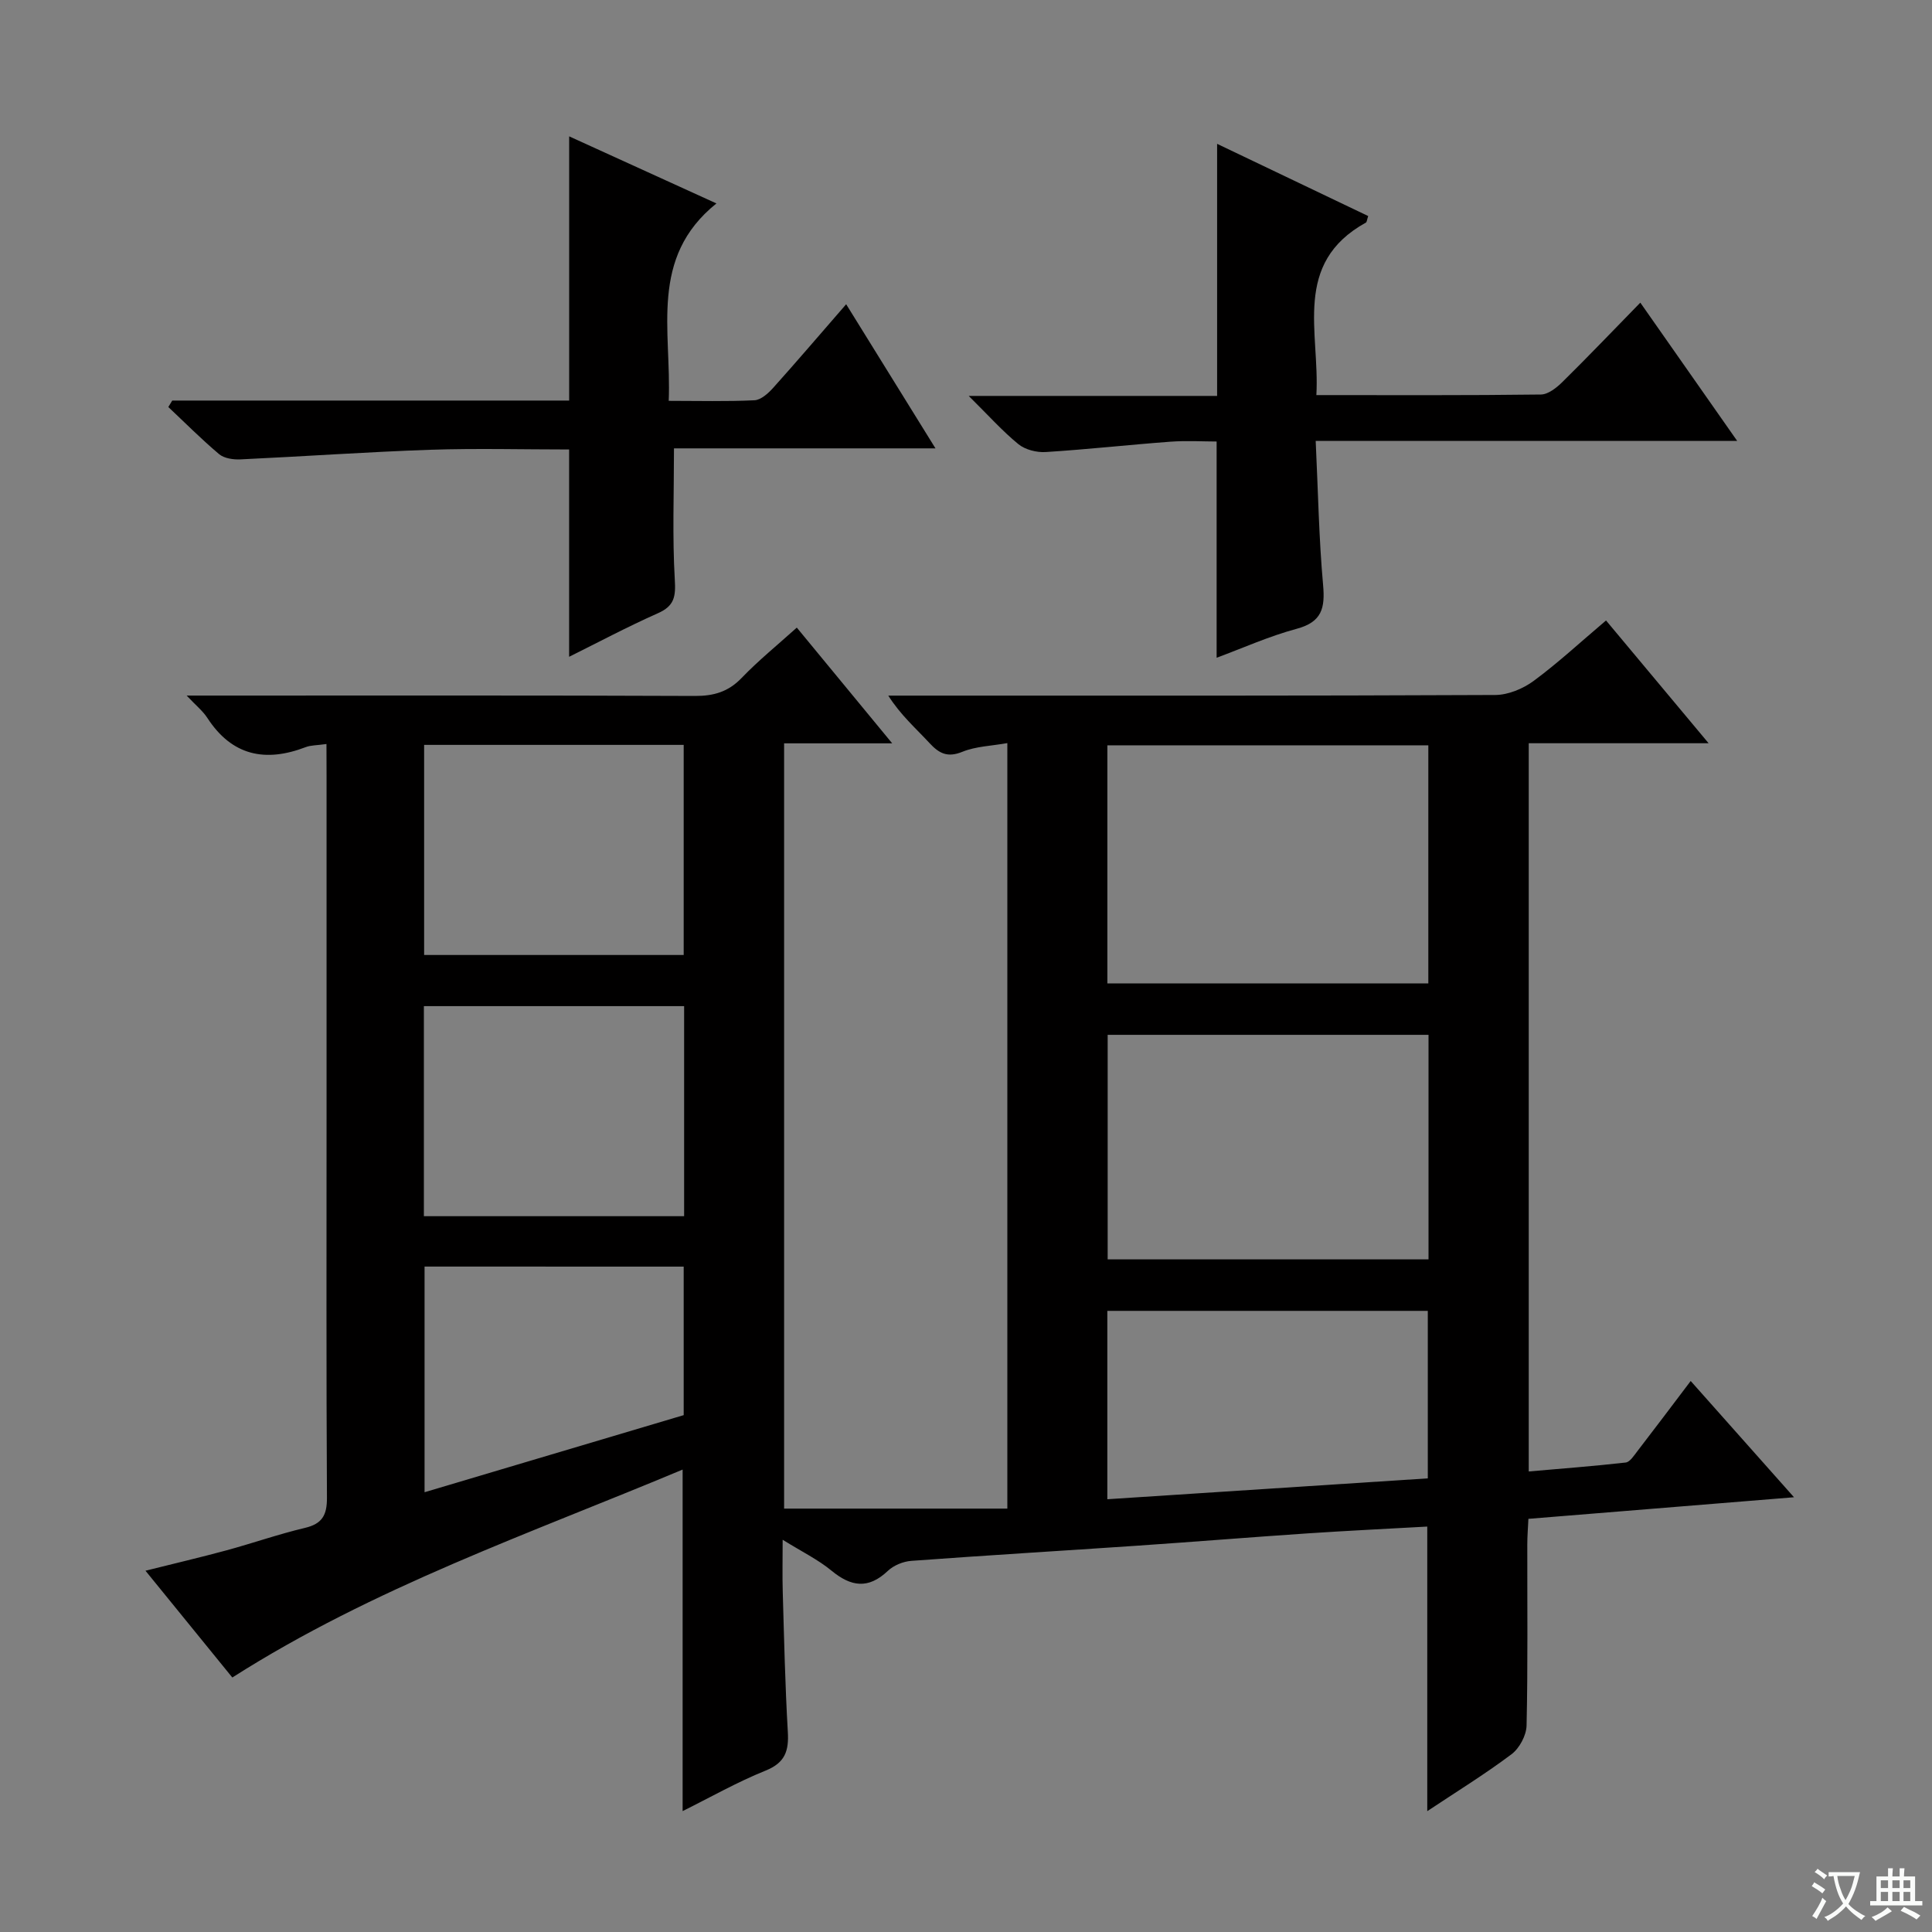 <svg enable-background="new 0 0 400 400" viewBox="0 0 400 400" xmlns="http://www.w3.org/2000/svg"><rect x="0" y="0" width="400" height="400" fill="#808080" stroke="none"/><path d="m377.9 391.2c-.2.3-.4.5-.6.8-.7-.6-1.4-1-2.2-1.5.2-.3.4-.5.5-.8.6.4 1.4.8 2.3 1.5zm-1.8 6.1c-.2-.2-.5-.4-.9-.6.4-.6.8-1.2 1.2-1.9s.7-1.3.9-1.9c.3.3.5.5.8.7-.7 1.3-1.4 2.6-2 3.7zm2.2-9c-.3.3-.5.5-.6.8-.6-.6-1.3-1.1-2-1.5.3-.3.5-.5.6-.7.6.5 1.3.9 2 1.4zm.3.2v-.9h2 4.5c-.3 1.3-.6 2.5-1 3.6s-.9 2.1-1.4 3c.4.5 1 1 1.6 1.4s1.2.8 1.9 1.1c-.3.2-.5.4-.8.8-.4-.3-1-.7-1.6-1.2s-1.2-1.1-1.6-1.6c-.5.6-1.1 1.1-1.7 1.6s-1.4.9-2.1 1.4c-.1-.3-.3-.5-.7-.8.6-.2 1.2-.5 1.9-1s1.4-1.1 2-1.8c-.5-.8-.9-1.6-1.2-2.5s-.6-2-.8-3.2c-.4.1-.7.1-1 .1zm2.5 2.7c.3 1 .7 1.7 1 2.2.3-.5.6-1.1 1-2s.6-1.9.9-3h-3.2-.4c.1.9.3 1.8.7 2.8z" fill="#fafbfa"/><path d="m396.5 388.5v1.5 3.6h1.5v.9c-.4 0-1 0-1.7 0h-7.9c-.5 0-.9 0-1.2 0v-.9h1.3v-3.5c0-.7 0-1.2 0-1.6h2.4c0-.8 0-1.4 0-1.7h1c0 .3-.1.8-.1 1.7h1.5c0-.8 0-1.4 0-1.7h1c0 .3-.1.9-.1 1.7zm-8.2 9.2c-.2-.3-.5-.5-.8-.8.8-.3 1.4-.6 1.9-.9s1-.7 1.4-1.1c.3.3.6.5.9.8-1.6 1-2.8 1.6-3.4 2zm2.6-6.8v-1.6h-1.5v1.6zm0 2.7v-1.9h-1.5v1.9zm2.4-2.7v-1.6h-1.5v1.6zm0 2.7v-1.9h-1.5v1.9zm.2 2 .7-.8c.4.2.9.5 1.6.8s1.3.7 1.8 1c-.3.3-.5.5-.8.8-.4-.3-1.5-1-3.3-1.8zm2-4.7v-1.6h-1.4v1.6zm0 2.7v-1.9h-1.4v1.9z" fill="#fafbfa"/><g fill="#010000"><path d="m67.59 154.04c-2.05.29-3.25.24-4.28.64-8.37 3.21-15.28 1.81-20.38-6.04-.94-1.45-2.37-2.59-4.29-4.63h6.22c33 0 65.99-.06 98.99.08 3.94.02 6.95-.86 9.72-3.75 3.43-3.57 7.31-6.72 11.4-10.4 6.46 7.84 12.76 15.48 19.75 23.96-8.03 0-15.05 0-22.38 0v158.44h46.22c0-53.05 0-105.42 0-158.49-3.28.59-6.51.66-9.31 1.8-3.09 1.26-4.82.35-6.84-1.84-2.8-3.03-5.93-5.74-8.5-9.79h5.18c40.16 0 80.32.06 120.48-.13 2.68-.01 5.75-1.29 7.95-2.91 5.07-3.74 9.71-8.05 14.99-12.52 6.94 8.31 13.72 16.42 21.24 25.42-12.96 0-24.95 0-37.24 0v150.77c6.71-.59 13.4-1.09 20.07-1.85.88-.1 1.71-1.43 2.4-2.32 3.55-4.6 7.04-9.25 11.06-14.56 7.05 7.93 13.83 15.57 21.39 24.07-18.65 1.52-36.54 2.97-54.99 4.47-.08 1.79-.23 3.55-.23 5.31-.02 12.5.13 25-.15 37.49-.05 2.04-1.47 4.7-3.12 5.94-5.54 4.16-11.46 7.8-17.44 11.78 0-19.71 0-38.92 0-58.92-8.04.45-16.42.85-24.78 1.41-11.76.79-23.52 1.75-35.28 2.55-15.58 1.06-31.18 1.99-46.76 3.14-1.69.12-3.66.93-4.87 2.08-4.04 3.83-7.62 3.28-11.67-.06-2.78-2.29-6.11-3.91-10.1-6.39 0 4.08-.08 7.46.02 10.84.28 9.64.49 19.29 1.05 28.92.23 3.93-.53 6.39-4.59 8.03-5.93 2.39-11.53 5.58-17.19 8.39 0-23.66 0-46.89 0-70.71-31.57 13.23-63.94 24.38-93.23 43.05-5.76-7.09-11.62-14.3-17.98-22.11 5.99-1.5 11.39-2.76 16.74-4.21 5.44-1.48 10.77-3.35 16.25-4.65 3.62-.85 4.6-2.66 4.58-6.27-.15-26.16-.08-52.33-.08-78.49 0-23.66 0-47.33 0-70.99-.02-1.98-.02-3.95-.02-6.55zm161.68.27v49.29h66.45c0-16.58 0-32.82 0-49.29-22.18 0-44.09 0-66.45 0zm66.49 106.43c0-15.78 0-31.01 0-46.49-22.26 0-44.28 0-66.43 0v46.49zm-66.5 49.66c22.36-1.45 44.43-2.89 66.35-4.32 0-12.13 0-23.51 0-34.68-22.41 0-44.43 0-66.35 0zm-141.45-156.18v43.5h53.74c0-14.63 0-28.99 0-43.5-17.99 0-35.61 0-53.74 0zm53.83 97.58c0-14.77 0-29.01 0-43.49-18.04 0-35.79 0-53.88 0v43.49zm-53.74 10.43v46.72c18.3-5.45 36.06-10.73 53.65-15.96 0-10.48 0-20.54 0-30.75-17.99-.01-35.61-.01-53.65-.01z"/><path d="m35.66 82.93h82.18c0-18.4 0-36.45 0-54.7 9.86 4.49 20.07 9.14 30.49 13.89-14.01 11.25-9.28 26.32-9.88 40.87 6.22 0 12 .16 17.76-.12 1.33-.07 2.83-1.42 3.85-2.55 4.96-5.53 9.79-11.19 15.13-17.33 6.26 10.1 12.15 19.61 18.49 29.84-18.69 0-36.57 0-54.14 0 0 9.4-.35 18.32.17 27.18.21 3.51-.08 5.44-3.49 6.95-6.33 2.81-12.46 6.08-18.39 9.02 0-14.34 0-28.39 0-42.92-9.5 0-19.14-.26-28.75.06-13.11.45-26.2 1.38-39.3 1.99-1.47.07-3.35-.2-4.4-1.07-3.66-3.08-7.04-6.49-10.53-9.77.27-.45.54-.9.81-1.34z"/><path d="m272.4 91.29c.5 10.6.67 20.23 1.53 29.8.43 4.79-.22 7.68-5.45 9.09-5.73 1.54-11.21 4.01-16.59 6 0-14.79 0-29.33 0-44.77-2.77 0-6.2-.21-9.6.04-8.6.64-17.18 1.6-25.79 2.14-1.87.12-4.24-.48-5.65-1.63-3.32-2.71-6.21-5.96-10.29-9.99h51.43c0-17.8 0-34.85 0-52.19 10.21 4.88 20.77 9.93 31.28 14.95-.27.8-.28 1.25-.47 1.35-15.31 8.47-9.52 22.71-10.26 35.72 15.89 0 31.19.08 46.49-.12 1.52-.02 3.27-1.42 4.48-2.62 5.32-5.24 10.48-10.65 16.1-16.4 6.73 9.61 13.07 18.66 20.05 28.62-29.51.01-58.02.01-87.26.01z"/></g></svg>